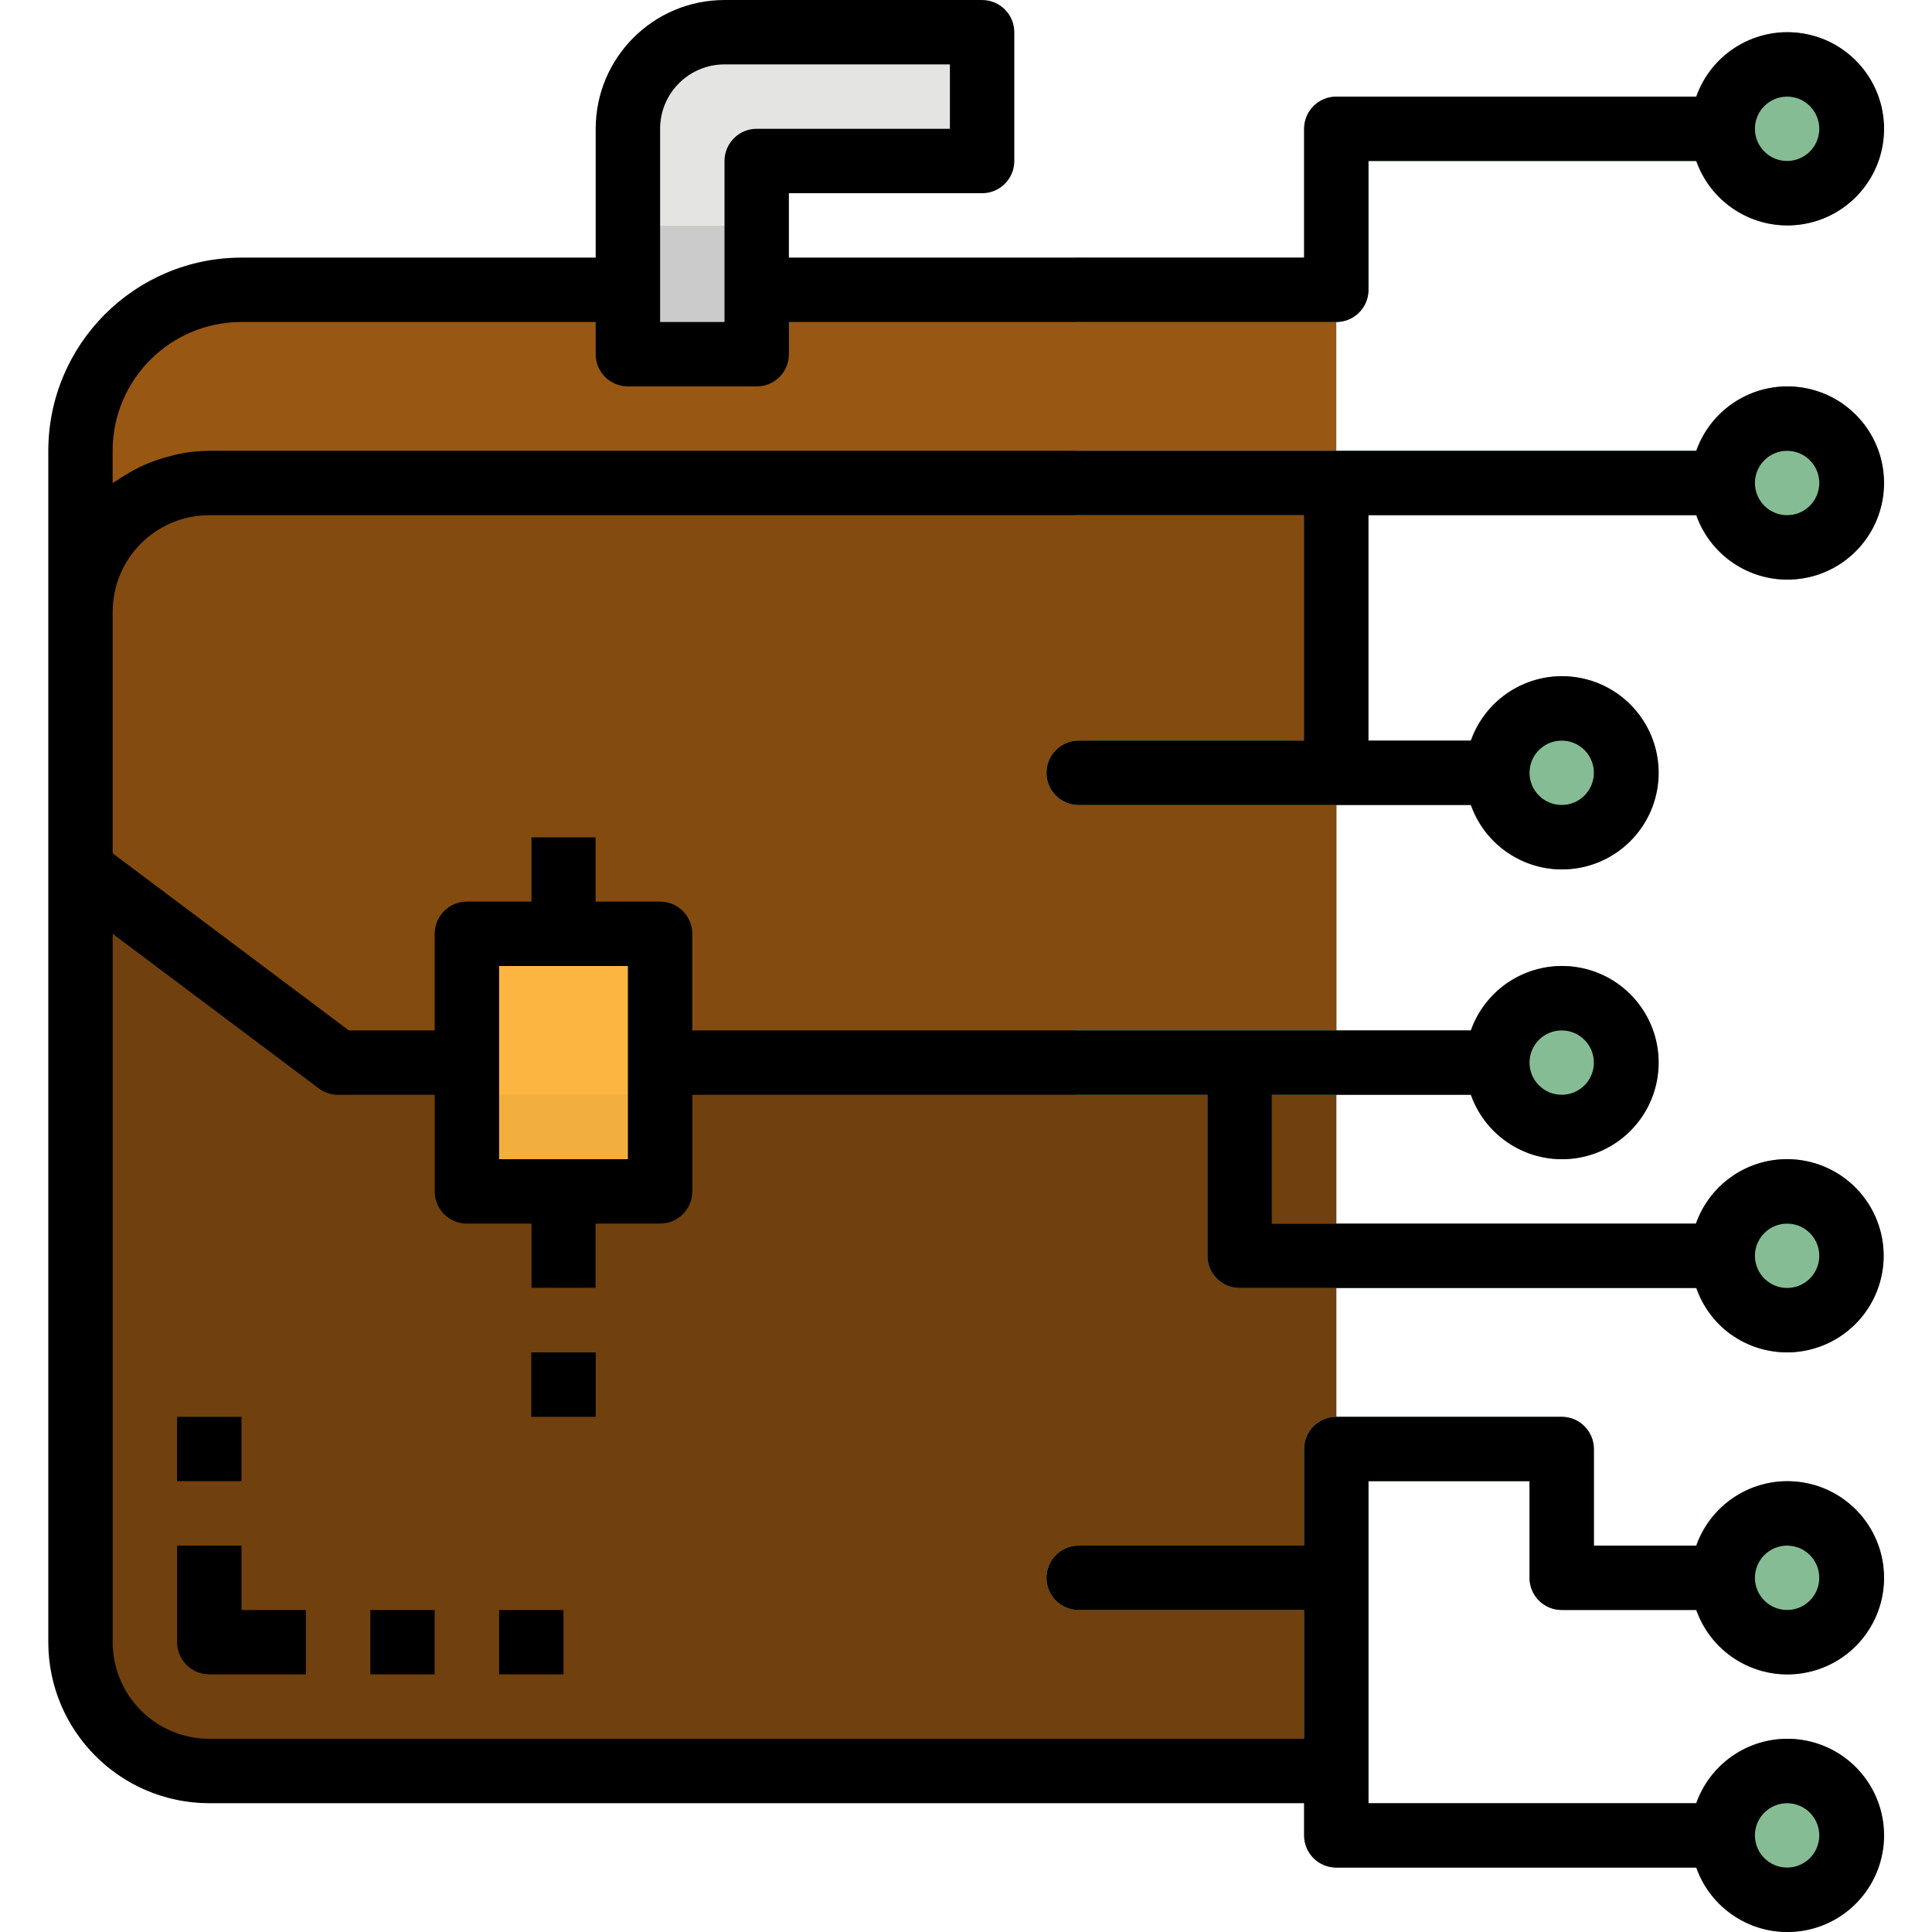 <svg height="480pt" viewBox="-12 0 480 480" width="480pt" xmlns="http://www.w3.org/2000/svg"><g fill="#85bc94"><path d="m448 32c0 8.836-7.164 16-16 16s-16-7.164-16-16 7.164-16 16-16 16 7.164 16 16zm0 0"/><path d="m392 192c0 8.836-7.164 16-16 16s-16-7.164-16-16 7.164-16 16-16 16 7.164 16 16zm0 0"/><path d="m448 120c0 8.836-7.164 16-16 16s-16-7.164-16-16 7.164-16 16-16 16 7.164 16 16zm0 0"/><path d="m392 264c0 8.836-7.164 16-16 16s-16-7.164-16-16 7.164-16 16-16 16 7.164 16 16zm0 0"/><path d="m448 392c0 8.836-7.164 16-16 16s-16-7.164-16-16 7.164-16 16-16 16 7.164 16 16zm0 0"/><path d="m448 312c0 8.836-7.164 16-16 16s-16-7.164-16-16 7.164-16 16-16 16 7.164 16 16zm0 0"/><path d="m448 456c0 8.836-7.164 16-16 16s-16-7.164-16-16 7.164-16 16-16 16 7.164 16 16zm0 0"/></g><path d="m320 440h-272c-22.09 0-40-17.91-40-40v-288c0-22.09 17.91-40 40-40h272zm0 0" fill="#985713"/><path d="m320 440h-280c-17.672 0-32-14.328-32-32v-256c0-17.672 14.328-32 32-32h280" fill="#70400e"/><path d="m320 264h-248l-64-48v-64c0-17.672 14.328-32 32-32h280zm0 0" fill="#834b10"/><path d="m144 56h32v32h-32zm0 0" fill="#cbcbcb"/><path d="m144 32v24h32v-16h56v-32h-64c-13.254 0-24 10.746-24 24zm0 0" fill="#e4e4e2"/><path d="m320 80h-64c-4.418 0-8-3.582-8-8s3.582-8 8-8h56v-32c0-4.418 3.582-8 8-8h96c4.418 0 8 3.582 8 8s-3.582 8-8 8h-88v32c0 4.418-3.582 8-8 8zm0 0" fill="#85bc94"/><path d="m432 56c-13.254 0-24-10.746-24-24s10.746-24 24-24 24 10.746 24 24-10.746 24-24 24zm0-32c-4.418 0-8 3.582-8 8s3.582 8 8 8 8-3.582 8-8-3.582-8-8-8zm0 0" fill="#6b9777"/><path d="m416 128h-160c-4.418 0-8-3.582-8-8s3.582-8 8-8h160c4.418 0 8 3.582 8 8s-3.582 8-8 8zm0 0" fill="#85bc94"/><path d="m64 416h-24c-4.418 0-8-3.582-8-8v-24h16v16h16zm0 0" fill="#8b4f11"/><path d="m80 400h16v16h-16zm0 0" fill="#8b4f11"/><path d="m112 400h16v16h-16zm0 0" fill="#8b4f11"/><path d="m32 352h16v16h-16zm0 0" fill="#8b4f11"/><path d="m120 208h16v32h-16zm0 0" fill="#ea9d2d"/><path d="m120 336h16v16h-16zm0 0" fill="#5d350c"/><path d="m360 200h-104c-4.418 0-8-3.582-8-8s3.582-8 8-8h104c4.418 0 8 3.582 8 8s-3.582 8-8 8zm0 0" fill="#85bc94"/><path d="m120 288h16v32h-16zm0 0" fill="#ea9d2d"/><path d="m104 232h48v64h-48zm0 0" fill="#fbb540"/><path d="m104 272h48v24h-48zm0 0" fill="#f3af3e"/><path d="m416 304h-112v-32h56c4.418 0 8-3.582 8-8s-3.582-8-8-8h-104c-4.418 0-8 3.582-8 8s3.582 8 8 8h32v40c0 4.418 3.582 8 8 8h120c4.418 0 8-3.582 8-8s-3.582-8-8-8zm0 0" fill="#85bc94"/><path d="m416 448h-88v-80h40v24c0 4.418 3.582 8 8 8h40c4.418 0 8-3.582 8-8s-3.582-8-8-8h-32v-24c0-4.418-3.582-8-8-8h-56c-4.418 0-8 3.582-8 8v24h-56c-4.418 0-8 3.582-8 8s3.582 8 8 8h56v56c0 4.418 3.582 8 8 8h96c4.418 0 8-3.582 8-8s-3.582-8-8-8zm0 0" fill="#85bc94"/><path d="m376 216c-13.254 0-24-10.746-24-24s10.746-24 24-24 24 10.746 24 24-10.746 24-24 24zm0-32c-4.418 0-8 3.582-8 8s3.582 8 8 8 8-3.582 8-8-3.582-8-8-8zm0 0" fill="#6b9777"/><path d="m432 144c-13.254 0-24-10.746-24-24s10.746-24 24-24 24 10.746 24 24-10.746 24-24 24zm0-32c-4.418 0-8 3.582-8 8s3.582 8 8 8 8-3.582 8-8-3.582-8-8-8zm0 0" fill="#6b9777"/><path d="m376 288c-13.254 0-24-10.746-24-24s10.746-24 24-24 24 10.746 24 24-10.746 24-24 24zm0-32c-4.418 0-8 3.582-8 8s3.582 8 8 8 8-3.582 8-8-3.582-8-8-8zm0 0" fill="#6b9777"/><path d="m432 416c-13.254 0-24-10.746-24-24s10.746-24 24-24 24 10.746 24 24-10.746 24-24 24zm0-32c-4.418 0-8 3.582-8 8s3.582 8 8 8 8-3.582 8-8-3.582-8-8-8zm0 0" fill="#6b9777"/><path d="m432 336c-6.016.008-11.816-2.25-16.238-6.328-8.504-7.812-10.238-20.57-4.129-30.367 6.105-9.797 18.324-13.859 29.078-9.668 10.758 4.191 17.008 15.449 14.875 26.797-2.133 11.344-12.039 19.566-23.586 19.566zm-5.406-18.105c3.25 2.992 8.312 2.781 11.301-.469 2.992-3.254 2.781-8.316-.473-11.305-3.25-2.992-8.312-2.781-11.301.473-2.992 3.25-2.781 8.312.473 11.301zm0 0" fill="#6b9777"/><path d="m432 480c-13.254 0-24-10.746-24-24s10.746-24 24-24 24 10.746 24 24-10.746 24-24 24zm0-32c-4.418 0-8 3.582-8 8s3.582 8 8 8 8-3.582 8-8-3.582-8-8-8zm0 0" fill="#6b9777"/><path d="m40 448h272v8c0 4.418 3.582 8 8 8h89.473c3.895 11.02 15.164 17.633 26.684 15.656 11.523-1.977 19.941-11.969 19.941-23.656s-8.418-21.68-19.941-23.656c-11.52-1.977-22.789 4.637-26.684 15.656h-81.473v-80h40v24c0 4.418 3.582 8 8 8h33.473c3.895 11.02 15.164 17.633 26.684 15.656 11.523-1.977 19.941-11.969 19.941-23.656s-8.418-21.68-19.941-23.656c-11.52-1.977-22.789 4.637-26.684 15.656h-25.473v-24c0-4.418-3.582-8-8-8h-56c-4.418 0-8 3.582-8 8v24h-56c-4.418 0-8 3.582-8 8s3.582 8 8 8h56v32h-272c-13.254 0-24-10.746-24-24v-176l51.199 38.398c1.387 1.039 3.07 1.602 4.801 1.602h24v24c0 4.418 3.582 8 8 8h16v16h16v-16h16c4.418 0 8-3.582 8-8v-24h128v40c0 4.418 3.582 8 8 8h113.496c1.254 3.688 3.406 7.008 6.258 9.664 7.801 7.168 19.383 8.367 28.492 2.953 9.109-5.414 13.59-16.156 11.023-26.438-2.562-10.281-11.562-17.664-22.148-18.168-10.582-.5-20.242 5.996-23.77 15.988h-105.352v-32h49.473c3.895 11.02 15.164 17.633 26.684 15.656 11.523-1.977 19.941-11.969 19.941-23.656s-8.418-21.68-19.941-23.656c-11.52-1.977-22.789 4.637-26.684 15.656h-193.473v-24c0-4.418-3.582-8-8-8h-16v-16h-16v16h-16c-4.418 0-8 3.582-8 8v24h-21.336l-58.664-44v-60c0-13.254 10.746-24 24-24h272v56h-56c-4.418 0-8 3.582-8 8s3.582 8 8 8h97.473c3.895 11.02 15.164 17.633 26.684 15.656 11.523-1.977 19.941-11.969 19.941-23.656s-8.418-21.68-19.941-23.656c-11.52-1.977-22.789 4.637-26.684 15.656h-25.473v-56h81.473c3.895 11.02 15.164 17.633 26.684 15.656 11.523-1.977 19.941-11.969 19.941-23.656s-8.418-21.68-19.941-23.656c-11.52-1.977-22.789 4.637-26.684 15.656h-369.473c-2.488.02-4.973.27-7.414.754-.801.141-1.508.375-2.258.566-1.609.395-3.195.887-4.742 1.473-.801.32-1.602.664-2.402 1.031-1.43.672-2.82 1.43-4.16 2.266-.695.43-1.398.84-2.062 1.309-.312.227-.672.395-.977.617v-8.016c0-17.672 14.328-32 32-32h88.016v8c0 4.418 3.582 8 8 8h32c4.418 0 8-3.582 8-8v-8h136c4.418 0 8-3.582 8-8v-32h81.473c3.895 11.02 15.164 17.633 26.684 15.656 11.523-1.977 19.941-11.969 19.941-23.656s-8.418-21.68-19.941-23.656c-11.52-1.977-22.789 4.637-26.684 15.656h-89.473c-4.418 0-8 3.582-8 8v32h-128v-16h48c4.418 0 8-3.582 8-8v-32c0-4.418-3.582-8-8-8h-64c-17.672 0-32 14.328-32 32v32h-88c-26.5.027-47.973 21.5-48 48v296c.027 22.082 17.918 39.973 40 40zm392 0c4.418 0 8 3.582 8 8s-3.582 8-8 8-8-3.582-8-8 3.582-8 8-8zm0-64c4.418 0 8 3.582 8 8s-3.582 8-8 8-8-3.582-8-8 3.582-8 8-8zm-5.887-77.414c2.988-3.254 8.051-3.465 11.301-.473 3.254 2.988 3.465 8.051.473 11.301-2.988 3.254-8.051 3.465-11.301.473-3.254-2.988-3.465-8.051-.473-11.301zm-50.113-50.586c4.418 0 8 3.582 8 8s-3.582 8-8 8-8-3.582-8-8 3.582-8 8-8zm-264-16h32v48h-32zm264-56c4.418 0 8 3.582 8 8s-3.582 8-8 8-8-3.582-8-8 3.582-8 8-8zm56-72c4.418 0 8 3.582 8 8s-3.582 8-8 8-8-3.582-8-8 3.582-8 8-8zm0-88c4.418 0 8 3.582 8 8s-3.582 8-8 8-8-3.582-8-8 3.582-8 8-8zm-280 8c0-8.836 7.164-16 16-16h56v16h-48c-4.418 0-8 3.582-8 8v40h-16zm0 0"/><path d="m32 408c0 4.418 3.582 8 8 8h24v-16h-16v-16h-16zm0 0"/><path d="m80 400h16v16h-16zm0 0"/><path d="m112 400h16v16h-16zm0 0"/><path d="m32 352h16v16h-16zm0 0"/><path d="m120 336h16v16h-16zm0 0"/></svg>